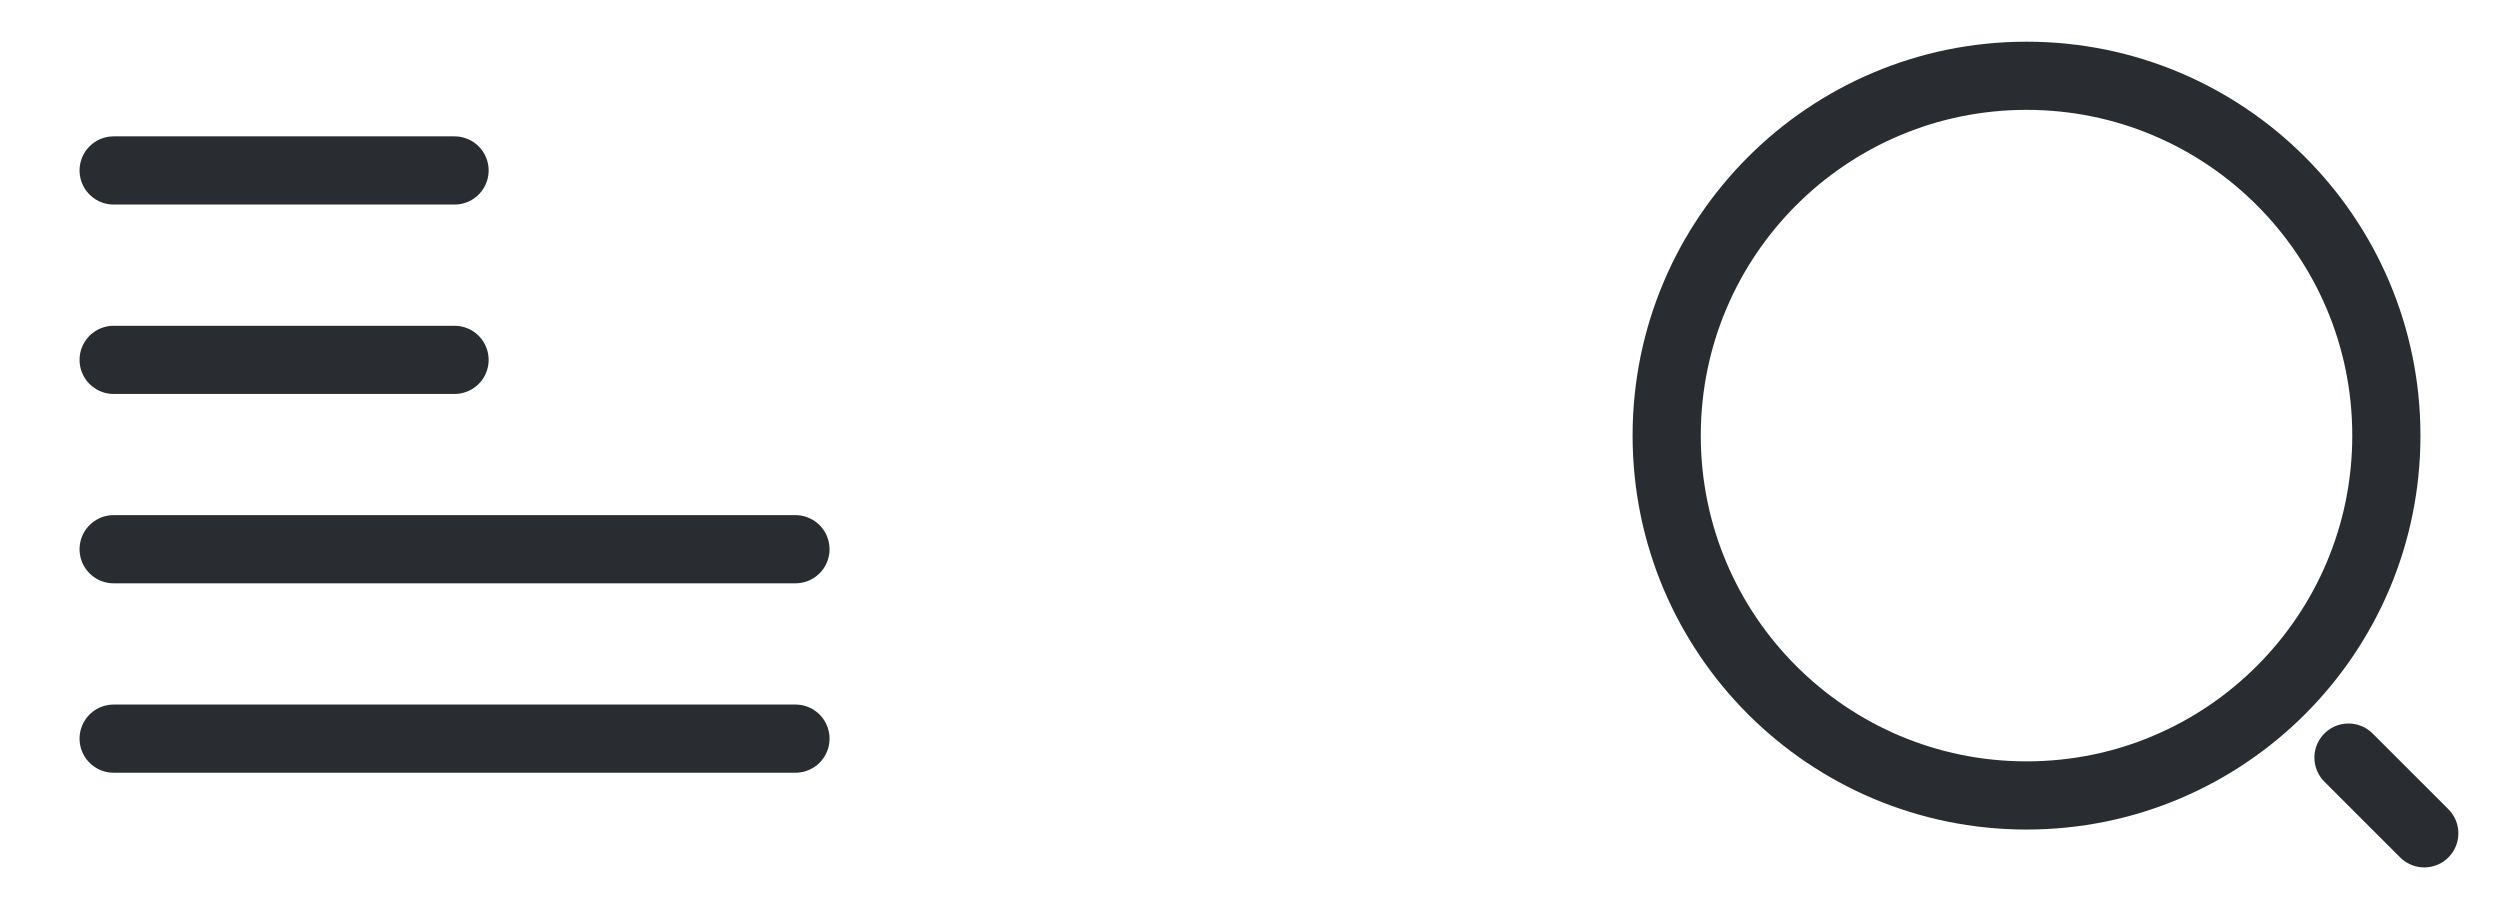 <svg width="55" height="20" viewBox="0 0 55 20" fill="none" xmlns="http://www.w3.org/2000/svg">
<path d="M10 3.75H2.5" stroke="#292D32" stroke-width="1.5" stroke-linecap="round" stroke-linejoin="round"/>
<path d="M10 7.917H2.5" stroke="#292D32" stroke-width="1.5" stroke-linecap="round" stroke-linejoin="round"/>
<path d="M17.5 12.083H2.5" stroke="#292D32" stroke-width="1.5" stroke-linecap="round" stroke-linejoin="round"/>
<path d="M17.5 16.25H2.5" stroke="#292D32" stroke-width="1.5" stroke-linecap="round" stroke-linejoin="round"/>
<path d="M44.584 17.5C48.956 17.5 52.5 13.956 52.5 9.583C52.5 5.211 48.956 1.667 44.584 1.667C40.211 1.667 36.667 5.211 36.667 9.583C36.667 13.956 40.211 17.5 44.584 17.5Z" stroke="#292D32" stroke-width="1.5" stroke-linecap="round" stroke-linejoin="round"/>
<path d="M53.334 18.333L51.667 16.667" stroke="#292D32" stroke-width="1.5" stroke-linecap="round" stroke-linejoin="round"/>
</svg>
